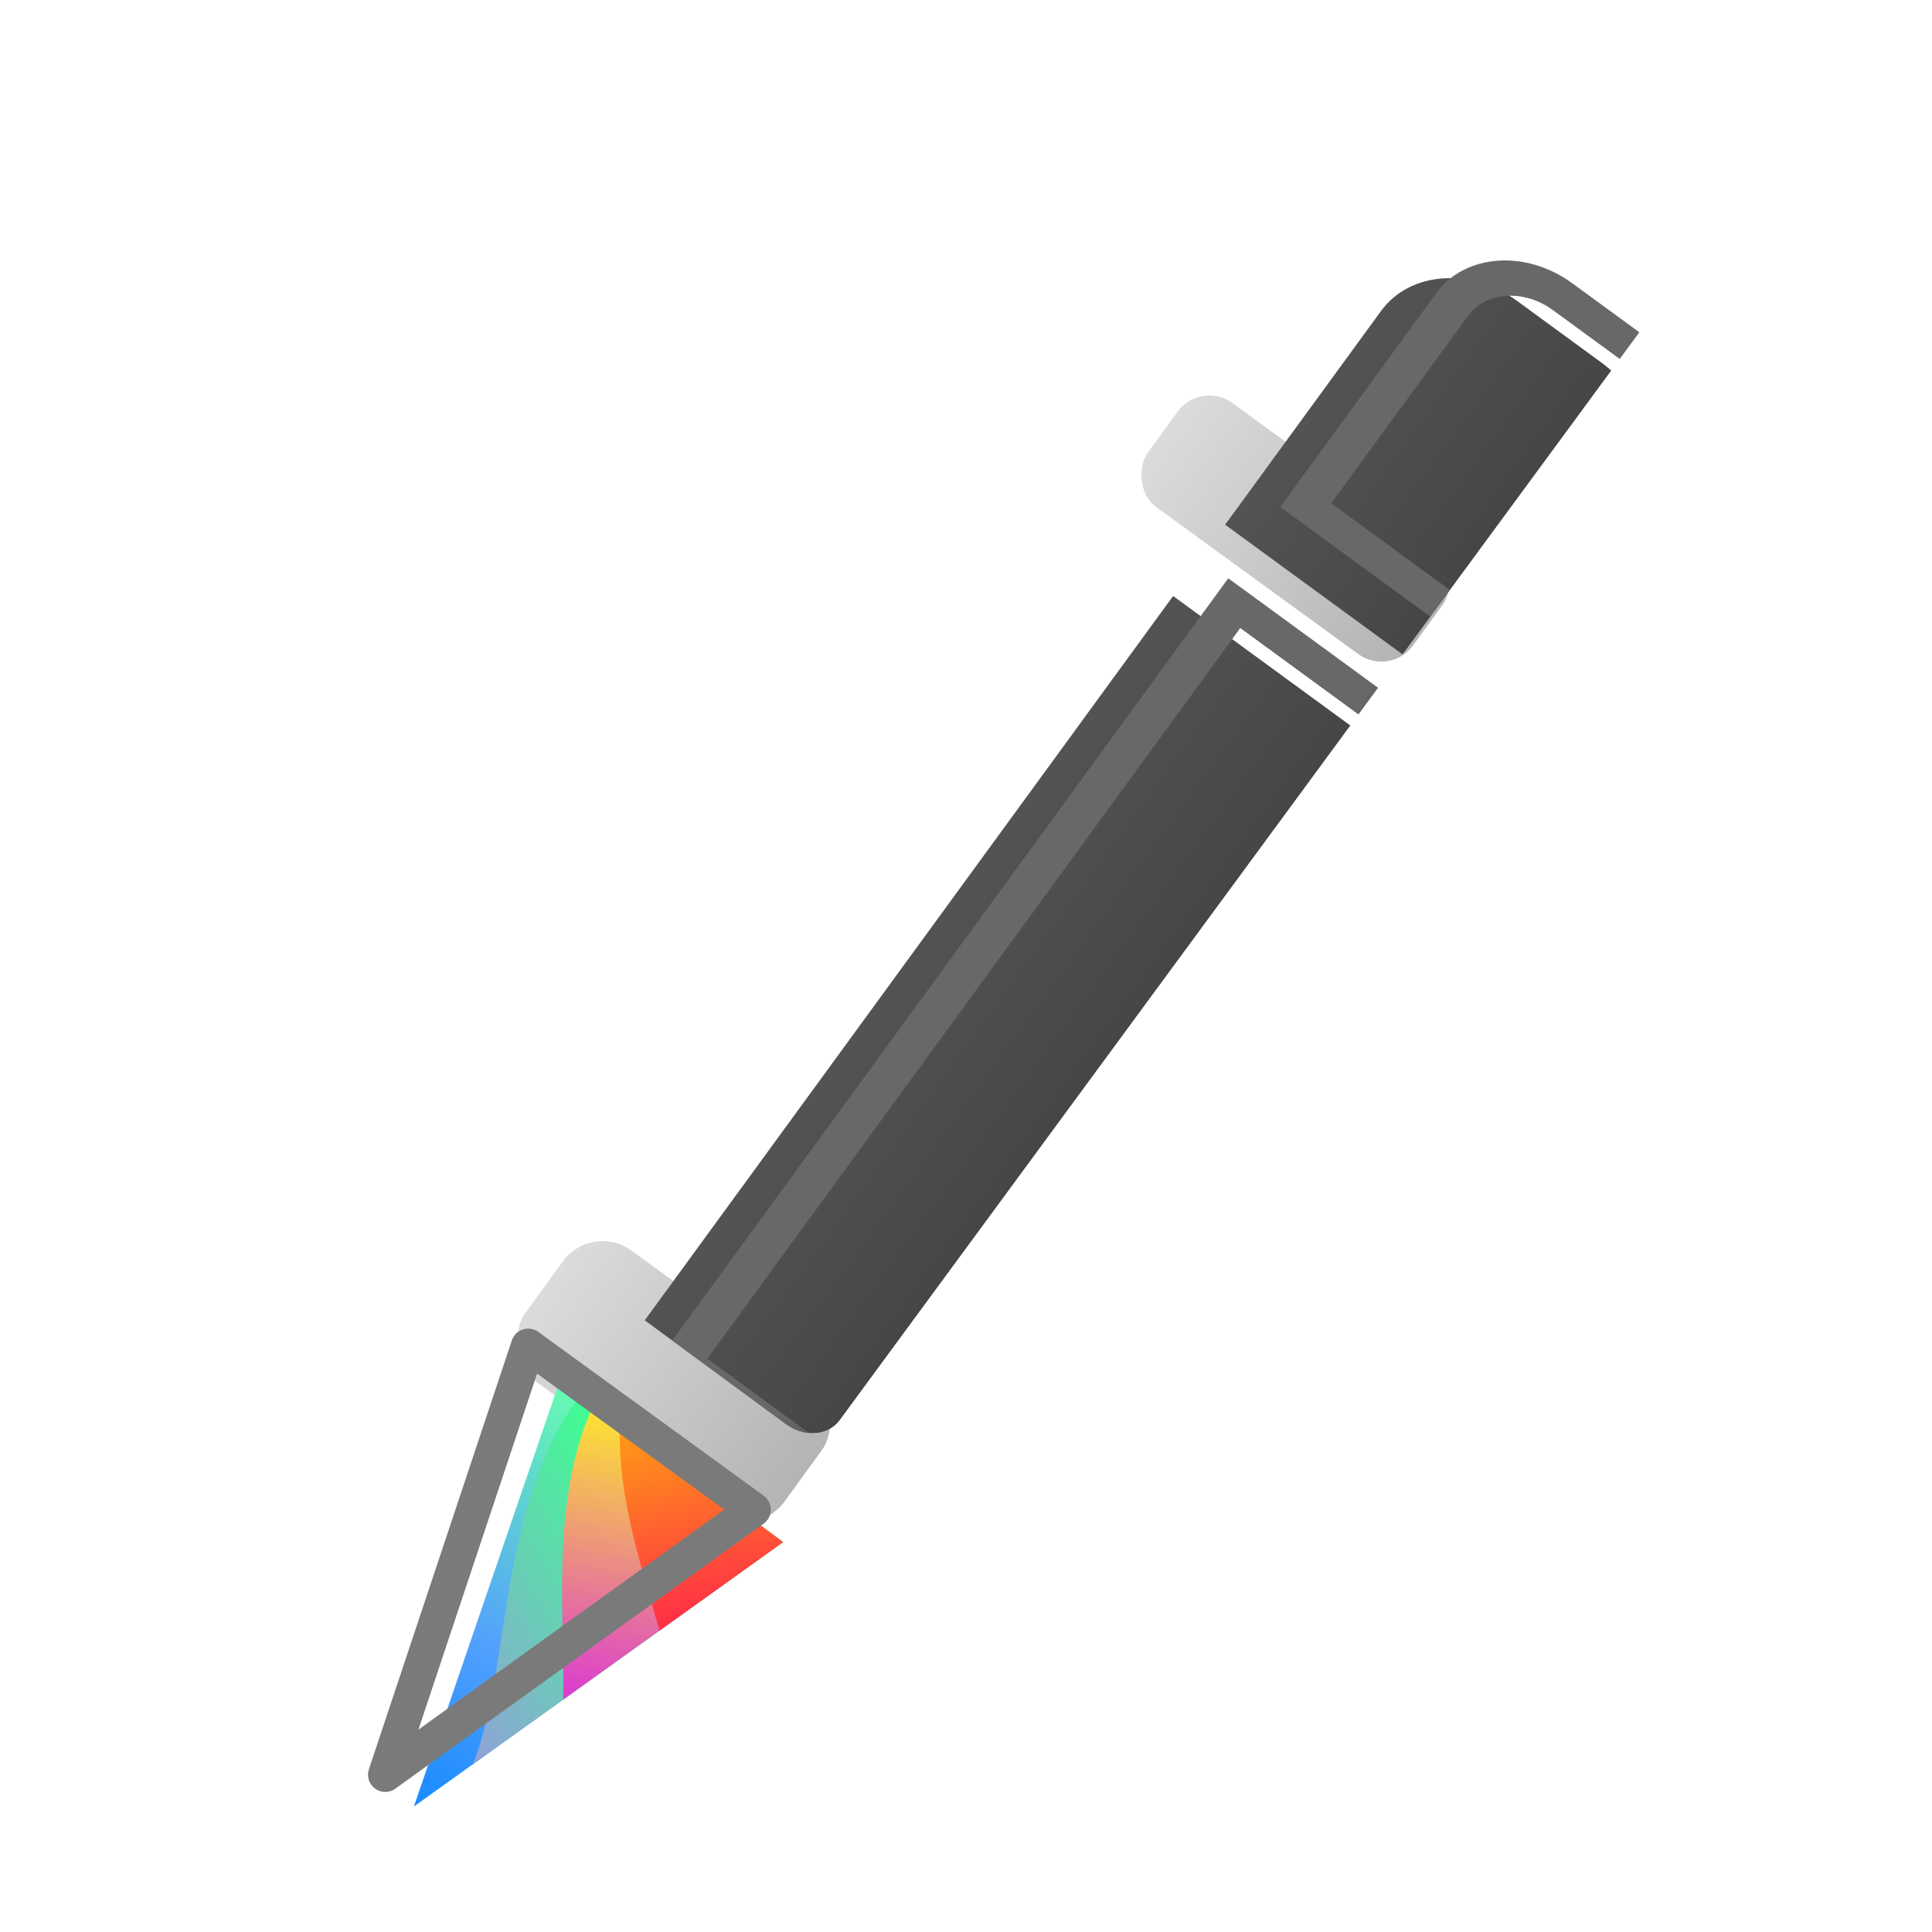 <?xml version="1.0" encoding="UTF-8" standalone="no"?>
<svg
   xmlns:osb="http://www.openswatchbook.org/uri/2009/osb"
   xmlns:dc="http://purl.org/dc/elements/1.1/"
   xmlns:cc="http://creativecommons.org/ns#"
   xmlns:rdf="http://www.w3.org/1999/02/22-rdf-syntax-ns#"
   xmlns:svg="http://www.w3.org/2000/svg"
   xmlns="http://www.w3.org/2000/svg"
   xmlns:xlink="http://www.w3.org/1999/xlink"
   xmlns:sodipodi="http://sodipodi.sourceforge.net/DTD/sodipodi-0.dtd"
   xmlns:inkscape="http://www.inkscape.org/namespaces/inkscape"
   inkscape:version="1.0.1 (3bc2e813f5, 2020-09-07)"
   sodipodi:docname="screenpen.svg"
   id="svg1150"
   version="1.1"
   viewBox="0 0 32 32"
   height="32"
   width="32">
  <sodipodi:namedview
     inkscape:current-layer="svg1150"
     inkscape:window-maximized="1"
     inkscape:window-y="0"
     inkscape:window-x="0"
     inkscape:cy="18.689081"
     inkscape:cx="16.149772"
     inkscape:zoom="16.904271"
     showgrid="false"
     id="namedview1152"
     inkscape:window-height="940"
     inkscape:window-width="1920"
     inkscape:pageshadow="2"
     inkscape:pageopacity="0"
     guidetolerance="10"
     gridtolerance="10"
     objecttolerance="10"
     borderopacity="1"
     bordercolor="#666666"
     pagecolor="#ffffff"
     inkscape:document-rotation="0" />
  <defs
     id="defs1138">
    <linearGradient
       y2="370.475"
       y1="-0.449"
       x2="186.88"
       x1="186.88"
       id="empty-c"
       gradientTransform="scale(0.899,1.112)"
       gradientUnits="userSpaceOnUse">
      <stop
         id="stop1106"
         stop-color="#A6A6A6"
         offset="0%" />
      <stop
         id="stop1108"
         stop-color="#969696"
         offset="100%" />
    </linearGradient>
    <path
       d="m 336,380 c 0,19.882 -16.118,36 -36,36 H 36 C 16.118,416 0,399.882 0,380 V 36 C 0,16.118 16.118,0 36,0 h 196 l 104,104 z"
       id="empty-b" />
    <filter
       filterUnits="objectBoundingBox"
       y="-0.093"
       x="-0.138"
       height="1.224"
       width="1.277"
       id="empty-a">
      <feMorphology
         id="feMorphology1112"
         result="shadowSpreadOuter1"
         radius=".5"
         operator="dilate"
         in="SourceAlpha" />
      <feOffset
         id="feOffset1114"
         result="shadowOffsetOuter1"
         in="shadowSpreadOuter1"
         dy="8" />
      <feGaussianBlur
         id="feGaussianBlur1116"
         stdDeviation="14"
         result="shadowBlurOuter1"
         in="shadowOffsetOuter1" />
      <feComposite
         id="feComposite1118"
         result="shadowBlurOuter1"
         operator="out"
         in2="SourceAlpha"
         in="shadowBlurOuter1" />
      <feColorMatrix
         id="feColorMatrix1120"
         values="0 0 0 0 0   0 0 0 0 0   0 0 0 0 0  0 0 0 0.1 0"
         in="shadowBlurOuter1" />
    </filter>
    <linearGradient
       y2="92.449"
       y1="52"
       x2="240.314"
       x1="284"
       id="empty-f"
       gradientUnits="userSpaceOnUse">
      <stop
         id="stop1123"
         stop-opacity=".1"
         stop-color="#FFF"
         offset="0%" />
      <stop
         id="stop1125"
         stop-opacity=".3"
         stop-color="#FFF"
         offset="100%" />
    </linearGradient>
    <path
       d="M 232,0 336,104 H 268 C 248.118,104 232,87.882 232,68 Z"
       id="empty-e" />
    <filter
       filterUnits="objectBoundingBox"
       y="-0.365"
       x="-0.442"
       height="1.885"
       width="1.885"
       id="empty-d">
      <feOffset
         id="feOffset1129"
         result="shadowOffsetOuter1"
         in="SourceAlpha"
         dy="8" />
      <feGaussianBlur
         id="feGaussianBlur1131"
         stdDeviation="14"
         result="shadowBlurOuter1"
         in="shadowOffsetOuter1" />
      <feComposite
         id="feComposite1133"
         result="shadowBlurOuter1"
         operator="out"
         in2="SourceAlpha"
         in="shadowBlurOuter1" />
      <feColorMatrix
         id="feColorMatrix1135"
         values="0 0 0 0 0   0 0 0 0 0   0 0 0 0 0  0 0 0 0.05 0"
         in="shadowBlurOuter1" />
    </filter>
    <clipPath
       clipPathUnits="userSpaceOnUse"
       id="clipPath885">
      <circle
         style="fill:#ffffff;fill-opacity:0.752;stroke-width:1.036"
         id="circle887"
         cx="215.995"
         cy="248.032"
         r="74.208" />
    </clipPath>
    <clipPath
       id="clipPath885-6"
       clipPathUnits="userSpaceOnUse">
      <circle
         r="74.208"
         cy="248.032"
         cx="215.995"
         id="circle887-7"
         style="fill:#ffffff;fill-opacity:0.752;stroke-width:1.036" />
    </clipPath>
    <filter
       id="application-x-ddf-e"
       width="1.393"
       height="1.276"
       x="-0.195"
       y="-0.138"
       filterUnits="objectBoundingBox">
      <feOffset
         dx="5"
         dy="5"
         in="SourceAlpha"
         result="shadowOffsetOuter1"
         id="feOffset20" />
      <feGaussianBlur
         in="shadowOffsetOuter1"
         result="shadowBlurOuter1"
         stdDeviation="5"
         id="feGaussianBlur22" />
      <feColorMatrix
         in="shadowBlurOuter1"
         result="shadowMatrixOuter1"
         values="0 0 0 0 0   0 0 0 0 0   0 0 0 0 0  0 0 0 0.2 0"
         id="feColorMatrix24" />
      <feMerge
         id="feMerge30">
        <feMergeNode
           in="shadowMatrixOuter1"
           id="feMergeNode26" />
        <feMergeNode
           in="SourceGraphic"
           id="feMergeNode28" />
      </feMerge>
    </filter>
    <linearGradient
       id="application-x-ddf-f"
       x1="73.963"
       x2="60.404"
       y1="5.591"
       y2="72.092"
       gradientTransform="scale(0.771,1.297)"
       gradientUnits="userSpaceOnUse">
      <stop
         offset="0%"
         stop-color="#0082FF"
         id="stop33" />
      <stop
         offset="47.525%"
         stop-color="#53A0FD"
         id="stop35" />
      <stop
         offset="100%"
         stop-color="#68FFAD"
         id="stop37" />
    </linearGradient>
    <linearGradient
       id="application-x-ddf-g"
       x1="82.804"
       x2="90.474"
       y1="7.306"
       y2="57.895"
       gradientTransform="scale(0.725,1.379)"
       gradientUnits="userSpaceOnUse">
      <stop
         offset="0%"
         stop-color="#BC6FFF"
         id="stop40" />
      <stop
         offset="100%"
         stop-color="#3EFF90"
         id="stop42" />
    </linearGradient>
    <linearGradient
       id="application-x-ddf-h"
       x1="90.713"
       x2="71.296"
       y1="20.99"
       y2="70.876"
       gradientTransform="scale(0.756,1.322)"
       gradientUnits="userSpaceOnUse">
      <stop
         offset="0%"
         stop-color="#D10BFF"
         id="stop45" />
      <stop
         offset="100%"
         stop-color="#FFEE28"
         id="stop47" />
    </linearGradient>
    <linearGradient
       id="application-x-ddf-i"
       x1="98.744"
       x2="49.782"
       y1="26.886"
       y2="59.591"
       gradientTransform="scale(0.999,1.001)"
       gradientUnits="userSpaceOnUse">
      <stop
         offset="0%"
         stop-color="#FF035B"
         id="stop50" />
      <stop
         offset="100%"
         stop-color="#FFC800"
         id="stop52" />
    </linearGradient>
    <linearGradient
       id="application-x-ddf-j"
       x1="64.312"
       x2="39.015"
       y1="43.227"
       y2="45.185"
       gradientTransform="scale(1.627,0.614)"
       gradientUnits="userSpaceOnUse">
      <stop
         offset="0%"
         stop-color="#E06C00"
         id="stop55" />
      <stop
         offset="100%"
         stop-color="#FFFF46"
         id="stop57" />
    </linearGradient>
    <linearGradient
       id="application-x-ddf-k"
       x1="82.363"
       x2="51.547"
       y1="89.177"
       y2="41.809"
       gradientTransform="scale(0.771,1.297)"
       gradientUnits="userSpaceOnUse">
      <stop
         offset="0%"
         stop-color="#FFD900"
         id="stop60" />
      <stop
         offset="14.463%"
         stop-color="#FFD800"
         id="stop62" />
      <stop
         offset="25.088%"
         stop-color="#CE4F02"
         id="stop64" />
      <stop
         offset="33.457%"
         stop-color="#D30079"
         id="stop66" />
      <stop
         offset="53.45%"
         stop-color="#53A0FD"
         id="stop68" />
      <stop
         offset="100%"
         stop-color="#0064A2"
         id="stop70" />
    </linearGradient>
    <linearGradient
       id="application-x-ddf-l"
       x1="156.252"
       x2="220.967"
       y1="67.01"
       y2="67.01"
       gradientTransform="scale(0.574,1.743)"
       gradientUnits="userSpaceOnUse">
      <stop
         offset="0%"
         stop-color="#FFF"
         id="stop73" />
      <stop
         offset="100%"
         stop-color="#EDEDED"
         id="stop75" />
    </linearGradient>
    <linearGradient
       id="application-x-ddf-n"
       x1="105.603"
       x2="221.828"
       y1="67.01"
       y2="67.01"
       gradientTransform="scale(0.574,1.743)"
       gradientUnits="userSpaceOnUse">
      <stop
         offset="0%"
         stop-color="#828282"
         id="stop78" />
      <stop
         offset="100%"
         stop-color="#353535"
         id="stop80" />
    </linearGradient>
    <linearGradient
       id="application-x-ddf-o"
       x1="110.262"
       x2="126.341"
       y1="76.431"
       y2="90.152"
       gradientTransform="scale(0.814,1.228)"
       gradientUnits="userSpaceOnUse">
      <stop
         offset="0%"
         stop-color="#686868"
         id="stop84" />
      <stop
         offset="100%"
         id="stop86" />
    </linearGradient>
    <linearGradient
       gradientTransform="matrix(0.71,0,0,1.117,295.93,-383.661)"
       gradientUnits="userSpaceOnUse"
       y2="335.979"
       x2="230.01"
       y1="335.979"
       x1="155.05"
       id="linearGradient1311-1"
       xlink:href="#application-x-ddf-c"
       inkscape:collect="always" />
    <linearGradient
       gradientUnits="userSpaceOnUse"
       gradientTransform="scale(0.899,1.113)"
       y2="371.518"
       y1="0"
       x2="186.933"
       x1="186.933"
       id="application-x-ddf-c">
      <stop
         id="stop2"
         stop-color="#D6D6D6"
         offset="0%" />
      <stop
         id="stop4"
         stop-color="#AAA"
         offset="98.276%" />
    </linearGradient>
    <linearGradient
       inkscape:collect="always"
       xlink:href="#application-x-ddf-c"
       id="linearGradient1311"
       x1="155.05"
       y1="335.979"
       x2="230.01"
       y2="335.979"
       gradientUnits="userSpaceOnUse"
       gradientTransform="matrix(0.694,0,0,1.405,298.854,-308.8)" />
    <clipPath
       id="clipPath983-3"
       clipPathUnits="userSpaceOnUse">
      <rect
         ry="5.439"
         y="65.804"
         x="410.93"
         height="222.219"
         width="42.852"
         id="rect985-6"
         style="opacity:0.88;fill:none;fill-opacity:1;stroke:none;stroke-width:1.734;stroke-linejoin:round;stroke-miterlimit:4;stroke-dasharray:none;stroke-opacity:1;paint-order:markers stroke fill" />
    </clipPath>
    <linearGradient
       inkscape:collect="always"
       xlink:href="#application-x-ddf-n-7"
       id="linearGradient1041"
       gradientUnits="userSpaceOnUse"
       gradientTransform="scale(0.574,1.743)"
       x1="105.603"
       y1="67.01"
       x2="221.828"
       y2="67.01" />
    <linearGradient
       id="application-x-ddf-n-7"
       x1="105.603"
       x2="221.828"
       y1="67.01"
       y2="67.01"
       gradientTransform="scale(0.574,1.743)"
       gradientUnits="userSpaceOnUse"
       osb:paint="gradient">
      <stop
         offset="0%"
         stop-color="#828282"
         id="stop78-5" />
      <stop
         offset="100%"
         stop-color="#353535"
         id="stop80-3" />
    </linearGradient>
    <filter
       id="application-x-ddf-e-5"
       width="1.393"
       height="1.276"
       x="-0.195"
       y="-0.138"
       filterUnits="objectBoundingBox">
      <feOffset
         dx="5"
         dy="5"
         in="SourceAlpha"
         result="shadowOffsetOuter1"
         id="feOffset20-6" />
      <feGaussianBlur
         in="shadowOffsetOuter1"
         result="shadowBlurOuter1"
         stdDeviation="5"
         id="feGaussianBlur22-2" />
      <feColorMatrix
         in="shadowBlurOuter1"
         result="shadowMatrixOuter1"
         values="0 0 0 0 0   0 0 0 0 0   0 0 0 0 0  0 0 0 0.2 0"
         id="feColorMatrix24-9" />
      <feMerge
         id="feMerge30-1">
        <feMergeNode
           in="shadowMatrixOuter1"
           id="feMergeNode26-2" />
        <feMergeNode
           in="SourceGraphic"
           id="feMergeNode28-7" />
      </feMerge>
    </filter>
    <linearGradient
       id="application-x-ddf-o-0"
       x1="110.262"
       x2="126.341"
       y1="76.431"
       y2="90.152"
       gradientTransform="scale(0.814,1.228)"
       gradientUnits="userSpaceOnUse"
       xlink:href="#application-x-ddf-n-7">
      <stop
         offset="0%"
         stop-color="#686868"
         id="stop84-9" />
      <stop
         offset="100%"
         id="stop86-3" />
    </linearGradient>
    <filter
       id="filter1454"
       width="1.393"
       height="1.276"
       x="-0.195"
       y="-0.138"
       filterUnits="objectBoundingBox">
      <feOffset
         dx="5"
         dy="5"
         in="SourceAlpha"
         result="shadowOffsetOuter1"
         id="feOffset1442" />
      <feGaussianBlur
         in="shadowOffsetOuter1"
         result="shadowBlurOuter1"
         stdDeviation="5"
         id="feGaussianBlur1444" />
      <feColorMatrix
         in="shadowBlurOuter1"
         result="shadowMatrixOuter1"
         values="0 0 0 0 0   0 0 0 0 0   0 0 0 0 0  0 0 0 0.2 0"
         id="feColorMatrix1446" />
      <feMerge
         id="feMerge1452">
        <feMergeNode
           in="shadowMatrixOuter1"
           id="feMergeNode1448" />
        <feMergeNode
           in="SourceGraphic"
           id="feMergeNode1450" />
      </feMerge>
    </filter>
    <clipPath
       id="clipPath1178"
       clipPathUnits="userSpaceOnUse">
      <path
         id="path1180"
         d="M 35.479,87.808 93.319,43.272 56.278,17.834 35.479,87.808"
         style="fill:#ffffff;fill-opacity:0.474;stroke:#000000;stroke-width:0.679px;stroke-linecap:butt;stroke-linejoin:miter;stroke-opacity:0" />
    </clipPath>
    <filter
       filterUnits="objectBoundingBox"
       y="-0.138"
       x="-0.195"
       height="1.276"
       width="1.393"
       id="application-x-ddf-e-3">
      <feOffset
         id="feOffset20-5"
         result="shadowOffsetOuter1"
         in="SourceAlpha"
         dy="5"
         dx="5" />
      <feGaussianBlur
         id="feGaussianBlur22-6"
         stdDeviation="5"
         result="shadowBlurOuter1"
         in="shadowOffsetOuter1" />
      <feColorMatrix
         id="feColorMatrix24-2"
         values="0 0 0 0 0   0 0 0 0 0   0 0 0 0 0  0 0 0 0.2 0"
         result="shadowMatrixOuter1"
         in="shadowBlurOuter1" />
      <feMerge
         id="feMerge30-9">
        <feMergeNode
           id="feMergeNode26-1"
           in="shadowMatrixOuter1" />
        <feMergeNode
           id="feMergeNode28-2"
           in="SourceGraphic" />
      </feMerge>
    </filter>
    <linearGradient
       gradientUnits="userSpaceOnUse"
       gradientTransform="scale(0.771,1.297)"
       y2="72.092"
       y1="5.591"
       x2="60.404"
       x1="73.963"
       id="application-x-ddf-f-7">
      <stop
         id="stop33-0"
         stop-color="#0082FF"
         offset="0%" />
      <stop
         id="stop35-9"
         stop-color="#53A0FD"
         offset="47.525%" />
      <stop
         id="stop37-3"
         stop-color="#68FFAD"
         offset="100%" />
    </linearGradient>
    <linearGradient
       gradientUnits="userSpaceOnUse"
       gradientTransform="scale(0.725,1.379)"
       y2="57.895"
       y1="7.306"
       x2="90.474"
       x1="82.804"
       id="application-x-ddf-g-6">
      <stop
         id="stop40-0"
         stop-color="#BC6FFF"
         offset="0%" />
      <stop
         id="stop42-6"
         stop-color="#3EFF90"
         offset="100%" />
    </linearGradient>
    <linearGradient
       gradientUnits="userSpaceOnUse"
       gradientTransform="scale(0.756,1.322)"
       y2="70.876"
       y1="20.99"
       x2="71.296"
       x1="90.713"
       id="application-x-ddf-h-2">
      <stop
         id="stop45-6"
         stop-color="#D10BFF"
         offset="0%" />
      <stop
         id="stop47-1"
         stop-color="#FFEE28"
         offset="100%" />
    </linearGradient>
    <linearGradient
       gradientUnits="userSpaceOnUse"
       gradientTransform="scale(0.999,1.001)"
       y2="59.591"
       y1="26.886"
       x2="49.782"
       x1="98.744"
       id="application-x-ddf-i-8">
      <stop
         id="stop50-7"
         stop-color="#FF035B"
         offset="0%" />
      <stop
         id="stop52-9"
         stop-color="#FFC800"
         offset="100%" />
    </linearGradient>
    <linearGradient
       gradientUnits="userSpaceOnUse"
       gradientTransform="scale(1.627,0.614)"
       y2="45.185"
       y1="43.227"
       x2="39.015"
       x1="64.312"
       id="application-x-ddf-j-2">
      <stop
         id="stop55-0"
         stop-color="#E06C00"
         offset="0%" />
      <stop
         id="stop57-2"
         stop-color="#FFFF46"
         offset="100%" />
    </linearGradient>
    <linearGradient
       gradientUnits="userSpaceOnUse"
       gradientTransform="scale(0.771,1.297)"
       y2="41.809"
       y1="89.177"
       x2="51.547"
       x1="82.363"
       id="application-x-ddf-k-3">
      <stop
         id="stop60-7"
         stop-color="#FFD900"
         offset="0%" />
      <stop
         id="stop62-5"
         stop-color="#FFD800"
         offset="14.463%" />
      <stop
         id="stop64-9"
         stop-color="#CE4F02"
         offset="25.088%" />
      <stop
         id="stop66-2"
         stop-color="#D30079"
         offset="33.457%" />
      <stop
         id="stop68-2"
         stop-color="#53A0FD"
         offset="53.45%" />
      <stop
         id="stop70-8"
         stop-color="#0064A2"
         offset="100%" />
    </linearGradient>
    <filter
       height="1.017"
       y="-0.008"
       width="1.023"
       x="-0.012"
       id="filter1812"
       style="color-interpolation-filters:sRGB"
       inkscape:collect="always">
      <feGaussianBlur
         id="feGaussianBlur1814"
         stdDeviation="0.893"
         inkscape:collect="always" />
    </filter>
  </defs>
  <g
     id="g1119"
     transform="matrix(0.102,0,0,0.102,-14.73,-16.526)">
    <rect
       ry="6.345"
       y="-18.754"
       x="406.055"
       height="20.937"
       width="53.24"
       id="rect1303-9"
       style="opacity:0.88;fill:url(#linearGradient1311-1);fill-opacity:1;stroke:none;stroke-width:4.454;stroke-linejoin:miter;stroke-miterlimit:4;stroke-dasharray:none;stroke-opacity:1;paint-order:markers stroke fill"
       transform="rotate(36.037)" />
    <rect
       style="opacity:0.88;fill:url(#linearGradient1311);fill-opacity:1;stroke:none;stroke-width:4.938;stroke-linejoin:miter;stroke-miterlimit:4;stroke-dasharray:none;stroke-opacity:1;paint-order:markers stroke fill"
       id="rect1303"
       width="52.044"
       height="26.321"
       x="406.504"
       y="149.94"
       ry="7.977"
       transform="rotate(36.037)" />
    <g
       clip-path="url(#clipPath983-3)"
       transform="matrix(0.988,0.726,-0.616,0.838,6.487,-173.576)"
       id="g941-6">
      <path
         transform="matrix(2.583,-0.008,0.008,2.583,149.782,60.621)"
         style="fill:url(#linearGradient1041);fill-rule:evenodd;stroke-width:1;stroke-miterlimit:4;stroke-dasharray:none;filter:url(#application-x-ddf-e-5)"
         id="use128-0"
         d="m 118.224,93.003 c 2.402,-0.007 4.512,1.591 5.155,3.905 l 3.657,13.162 c 0.789,2.838 -0.873,5.778 -3.711,6.566 -0.465,0.129 -0.945,0.195 -1.428,0.195 H 94.954 c -2.946,0 -5.333,-2.388 -5.333,-5.333 0,-0.445 0.056,-0.888 0.166,-1.319 l 3.344,-13.101 c 0.601,-2.356 2.72,-4.007 5.151,-4.014 z m -0.896,-63.836 v 58.667 h -16 V 29.167 Z M 111.995,2.5 c 2.946,0 5.333,2.388 5.333,5.333 v 0 16 h -16 V 7.833 C 101.328,4.888 103.716,2.5 106.662,2.5 v 0 z" />
      <g
         id="g935-6">
        <g
           id="g1117-2"
           transform="matrix(1.414,-0.726,0.726,1.414,-285.333,106.464)">
          <path
             transform="matrix(1.625,0,0,1.625,193.524,168.797)"
             fill="url(#application-x-ddf-o)"
             fill-rule="nonzero"
             d="m 92.004,80.667 10.692,5.448 24.818,-48.708 -10.692,-5.448 z m 23.944,-51.398 14.256,7.264 -26.634,52.272 -14.256,-7.264 z M 79.314,87.376 70.388,97.531 c -0.184,0.209 -0.34,0.44 -0.466,0.687 -0.836,1.64 -0.184,3.648 1.457,4.483 l 24.007,12.232 c 0.269,0.137 0.555,0.237 0.85,0.297 1.804,0.366 3.564,-0.8 3.93,-2.604 l 2.717,-13.387 c 0.299,-1.471 -0.423,-2.96 -1.763,-3.638 l -17.797,-9 c -1.356,-0.686 -3.004,-0.367 -4.008,0.774 z m 4.91,-2.559 17.797,9 c 2.143,1.084 3.298,3.466 2.82,5.82 l -2.717,13.387 c -0.586,2.887 -3.401,4.752 -6.287,4.166 -0.473,-0.096 -0.931,-0.256 -1.361,-0.475 L 70.47,104.484 c -2.624,-1.337 -3.668,-4.549 -2.331,-7.173 0.202,-0.396 0.453,-0.766 0.746,-1.1 L 77.812,86.056 c 1.605,-1.826 4.243,-2.335 6.412,-1.238 z m 47.527,-55.727 6.356,-12.474 c 0.836,-1.64 0.184,-3.648 -1.457,-4.483 l -4.752,-2.421 c -1.64,-0.836 -3.648,-0.184 -4.483,1.457 l -6.356,12.474 z m -13.382,-4.574 7.264,-14.256 c 1.337,-2.624 4.549,-3.668 7.173,-2.331 l 4.752,2.421 c 2.624,1.337 3.668,4.549 2.331,7.173 l -7.264,14.256 z"
             id="path132-6"
             style="fill:url(#application-x-ddf-o-0);fill-opacity:1;filter:url(#application-x-ddf-e-5)" />
        </g>
      </g>
    </g>
    <g
       id="g1013">
      <g
         style="stroke:none;stroke-width:1.786;stroke-miterlimit:4;stroke-dasharray:none;stroke-opacity:1"
         id="g3812"
         transform="matrix(0.281,0.04,-0.043,0.282,204.886,339.516)">
        <g
           clip-path="url(#clipPath1178)"
           transform="matrix(3.512,-0.384,0.384,3.512,-92.806,88.352)"
           id="g124"
           style="fill:none;fill-rule:evenodd;stroke:none;stroke-width:0.506;stroke-miterlimit:4;stroke-dasharray:none;stroke-opacity:1;filter:url(#application-x-ddf-e-3)">
          <g
             style="opacity:1;stroke:none;stroke-width:0.506;stroke-miterlimit:4;stroke-dasharray:none;stroke-opacity:1"
             transform="matrix(0.743,0.669,0.669,-0.743,-23.998,62.517)"
             id="g1182">
            <path
               id="path1184"
               d="M 50.126,7.248 C 93.712,18.771 91.771,83.979 71.486,100.714 67.165,104.279 62.79,106.279 58.573,107.168 L 33.394,99.949 C 26.771,92.757 22.979,76.894 28.633,63.131 38.605,38.857 71.486,25.28 50.126,7.248 Z"
               style="color:#000000;font-style:normal;font-variant:normal;font-weight:normal;font-stretch:normal;font-size:medium;line-height:normal;font-family:sans-serif;font-variant-ligatures:normal;font-variant-position:normal;font-variant-caps:normal;font-variant-numeric:normal;font-variant-alternates:normal;font-variant-east-asian:normal;font-feature-settings:normal;font-variation-settings:normal;text-indent:0;text-align:start;text-decoration:none;text-decoration-line:none;text-decoration-style:solid;text-decoration-color:#000000;letter-spacing:normal;word-spacing:normal;text-transform:none;writing-mode:lr-tb;direction:ltr;text-orientation:mixed;dominant-baseline:auto;baseline-shift:baseline;text-anchor:start;white-space:normal;shape-padding:0;shape-margin:0;inline-size:0;clip-rule:nonzero;display:inline;overflow:visible;visibility:visible;isolation:auto;mix-blend-mode:normal;color-interpolation:sRGB;color-interpolation-filters:linearRGB;solid-color:#000000;solid-opacity:1;vector-effect:none;fill:url(#application-x-ddf-f-7);fill-opacity:1;fill-rule:nonzero;stroke:none;stroke-width:0.506;stroke-linecap:butt;stroke-linejoin:miter;stroke-miterlimit:4;stroke-dasharray:none;stroke-dashoffset:0;stroke-opacity:1;color-rendering:auto;image-rendering:auto;shape-rendering:auto;text-rendering:auto;enable-background:accumulate;stop-color:#000000;stop-opacity:1" />
            <path
               id="path1186"
               d="m 50.254,6.766 -0.451,0.865 c 5.268,4.447 7.104,8.501 6.879,12.516 -0.225,4.015 -2.571,8.084 -5.945,12.395 -6.748,8.62 -17.519,18.115 -22.566,30.4 -5.736,13.961 -1.95,29.954 4.855,37.346 l 0.096,0.104 25.434,7.293 0.121,-0.025 c 4.297,-0.906 8.751,-2.947 13.129,-6.559 C 82.187,92.534 87.698,71.933 85.254,51.967 82.81,32 72.274,12.587 50.254,6.766 Z m 1.842,1.725 C 72.163,14.866 81.934,33.069 84.262,52.088 c 2.411,19.702 -3.191,40.071 -13.094,48.24 -4.231,3.491 -8.494,5.436 -12.602,6.318 L 33.688,99.514 C 27.297,92.479 23.545,76.831 29.096,63.32 34.021,51.332 44.678,41.901 51.523,33.156 c 3.423,-4.372 5.912,-8.594 6.156,-12.955 0.215,-3.84 -1.51,-7.721 -5.584,-11.711 z"
               style="color:#000000;font-style:normal;font-variant:normal;font-weight:normal;font-stretch:normal;font-size:medium;line-height:normal;font-family:sans-serif;font-variant-ligatures:normal;font-variant-position:normal;font-variant-caps:normal;font-variant-numeric:normal;font-variant-alternates:normal;font-variant-east-asian:normal;font-feature-settings:normal;font-variation-settings:normal;text-indent:0;text-align:start;text-decoration:none;text-decoration-line:none;text-decoration-style:solid;text-decoration-color:#000000;letter-spacing:normal;word-spacing:normal;text-transform:none;writing-mode:lr-tb;direction:ltr;text-orientation:mixed;dominant-baseline:auto;baseline-shift:baseline;text-anchor:start;white-space:normal;shape-padding:0;shape-margin:0;inline-size:0;clip-rule:nonzero;display:inline;overflow:visible;visibility:visible;isolation:auto;mix-blend-mode:normal;color-interpolation:sRGB;color-interpolation-filters:linearRGB;solid-color:#000000;solid-opacity:1;vector-effect:none;fill-opacity:1;fill-rule:nonzero;stroke:none;stroke-width:0.506;stroke-linecap:butt;stroke-linejoin:miter;stroke-miterlimit:4;stroke-dasharray:none;stroke-dashoffset:0;stroke-opacity:1;color-rendering:auto;image-rendering:auto;shape-rendering:auto;text-rendering:auto;enable-background:accumulate;stop-color:#000000;stop-opacity:1" />
          </g>
          <g
             style="opacity:1;stroke:none;stroke-width:0.506;stroke-miterlimit:4;stroke-dasharray:none;stroke-opacity:1"
             transform="matrix(0.743,0.669,0.669,-0.743,-24.425,63.629)"
             id="g1188">
            <path
               id="path1190"
               d="m 54.185,10.075 1.238,0.205 c 37.645,15.496 34.989,75.581 15.636,91.546 -4.321,3.565 -8.697,5.565 -12.915,6.454 L 33.772,101.291 C 32.833,94.894 33.083,88.017 35.041,81.336 44.137,50.299 82.689,29.424 54.185,10.075 Z"
               style="color:#000000;font-style:normal;font-variant:normal;font-weight:normal;font-stretch:normal;font-size:medium;line-height:normal;font-family:sans-serif;font-variant-ligatures:normal;font-variant-position:normal;font-variant-caps:normal;font-variant-numeric:normal;font-variant-alternates:normal;font-variant-east-asian:normal;font-feature-settings:normal;font-variation-settings:normal;text-indent:0;text-align:start;text-decoration:none;text-decoration-line:none;text-decoration-style:solid;text-decoration-color:#000000;letter-spacing:normal;word-spacing:normal;text-transform:none;writing-mode:lr-tb;direction:ltr;text-orientation:mixed;dominant-baseline:auto;baseline-shift:baseline;text-anchor:start;white-space:normal;shape-padding:0;shape-margin:0;inline-size:0;clip-rule:nonzero;display:inline;overflow:visible;visibility:visible;isolation:auto;mix-blend-mode:normal;color-interpolation:sRGB;color-interpolation-filters:linearRGB;solid-color:#000000;solid-opacity:1;vector-effect:none;fill:url(#application-x-ddf-g-6);fill-opacity:1;fill-rule:nonzero;stroke:none;stroke-width:0.506;stroke-linecap:butt;stroke-linejoin:miter;stroke-miterlimit:4;stroke-dasharray:none;stroke-dashoffset:0;stroke-opacity:1;color-rendering:auto;image-rendering:auto;shape-rendering:auto;text-rendering:auto;enable-background:accumulate;stop-color:#000000;stop-opacity:1" />
            <path
               id="path1192"
               d="m 54.268,9.582 -0.363,0.906 c 7.048,4.784 9.85,9.553 10.094,14.543 0.244,4.99 -2.124,10.3 -5.709,16.025 -7.17,11.45 -19.136,24.467 -23.729,40.139 -1.981,6.759 -2.231,13.708 -1.283,20.168 l 0.047,0.318 24.803,7.113 0.121,-0.025 c 4.297,-0.906 8.751,-2.945 13.129,-6.557 C 81.282,94.041 86.746,74.912 85.113,55.834 83.48,36.756 74.65,17.654 55.613,9.818 l -0.053,-0.021 z m 2.641,2.025 c 17.395,8.089 25.649,26.088 27.209,44.312 1.612,18.83 -3.93,37.727 -13.377,45.521 -4.232,3.492 -8.496,5.435 -12.605,6.316 L 34.234,100.904 C 33.358,94.659 33.618,87.973 35.521,81.477 40.024,66.112 51.883,53.172 59.137,41.588 c 3.627,-5.792 6.122,-11.269 5.861,-16.605 -0.226,-4.635 -2.757,-9.08 -8.09,-13.375 z"
               style="color:#000000;font-style:normal;font-variant:normal;font-weight:normal;font-stretch:normal;font-size:medium;line-height:normal;font-family:sans-serif;font-variant-ligatures:normal;font-variant-position:normal;font-variant-caps:normal;font-variant-numeric:normal;font-variant-alternates:normal;font-variant-east-asian:normal;font-feature-settings:normal;font-variation-settings:normal;text-indent:0;text-align:start;text-decoration:none;text-decoration-line:none;text-decoration-style:solid;text-decoration-color:#000000;letter-spacing:normal;word-spacing:normal;text-transform:none;writing-mode:lr-tb;direction:ltr;text-orientation:mixed;dominant-baseline:auto;baseline-shift:baseline;text-anchor:start;white-space:normal;shape-padding:0;shape-margin:0;inline-size:0;clip-rule:nonzero;display:inline;overflow:visible;visibility:visible;isolation:auto;mix-blend-mode:normal;color-interpolation:sRGB;color-interpolation-filters:linearRGB;solid-color:#000000;solid-opacity:1;vector-effect:none;fill-opacity:1;fill-rule:nonzero;stroke:none;stroke-width:0.506;stroke-linecap:butt;stroke-linejoin:miter;stroke-miterlimit:4;stroke-dasharray:none;stroke-dashoffset:0;stroke-opacity:1;color-rendering:auto;image-rendering:auto;shape-rendering:auto;text-rendering:auto;enable-background:accumulate;stop-color:#000000;stop-opacity:1" />
          </g>
          <g
             style="opacity:1;stroke:none;stroke-width:0.506;stroke-miterlimit:4;stroke-dasharray:none;stroke-opacity:1"
             transform="matrix(0.743,0.669,0.669,-0.743,-21.519,56.058)"
             id="g1194">
            <path
               id="path1196"
               d="m 71.431,11.415 0.342,0.121 c 23.138,22.546 18.85,68.977 2.193,82.72 -4.321,3.565 -8.697,5.565 -12.915,6.454 L 36.735,93.736 c 0.302,-5.914 1.7,-12.02 4.515,-17.707 13.866,-28.014 54.064,-41.414 30.181,-64.614 z"
               style="color:#000000;font-style:normal;font-variant:normal;font-weight:normal;font-stretch:normal;font-size:medium;line-height:normal;font-family:sans-serif;font-variant-ligatures:normal;font-variant-position:normal;font-variant-caps:normal;font-variant-numeric:normal;font-variant-alternates:normal;font-variant-east-asian:normal;font-feature-settings:normal;font-variation-settings:normal;text-indent:0;text-align:start;text-decoration:none;text-decoration-line:none;text-decoration-style:solid;text-decoration-color:#000000;letter-spacing:normal;word-spacing:normal;text-transform:none;writing-mode:lr-tb;direction:ltr;text-orientation:mixed;dominant-baseline:auto;baseline-shift:baseline;text-anchor:start;white-space:normal;shape-padding:0;shape-margin:0;inline-size:0;clip-rule:nonzero;display:inline;overflow:visible;visibility:visible;isolation:auto;mix-blend-mode:normal;color-interpolation:sRGB;color-interpolation-filters:linearRGB;solid-color:#000000;solid-opacity:1;vector-effect:none;fill:url(#application-x-ddf-h-2);fill-opacity:1;fill-rule:nonzero;stroke:none;stroke-width:0.506;stroke-linecap:butt;stroke-linejoin:miter;stroke-miterlimit:4;stroke-dasharray:none;stroke-dashoffset:0;stroke-opacity:1;color-rendering:auto;image-rendering:auto;shape-rendering:auto;text-rendering:auto;enable-background:accumulate;stop-color:#000000;stop-opacity:1" />
            <path
               id="path1198"
               d="m 71.598,10.943 -0.516,0.83 c 5.903,5.735 7.767,10.739 7.162,15.523 -0.605,4.784 -3.747,9.438 -8.119,14.285 -8.745,9.693 -22.32,20.074 -29.324,34.225 -2.848,5.755 -4.259,11.929 -4.564,17.904 l -0.021,0.396 24.818,7.117 0.121,-0.025 c 4.297,-0.906 8.751,-2.947 13.129,-6.559 C 82.809,87.607 88.029,72.452 88.293,56.205 88.556,39.958 83.824,22.581 72.121,11.178 l -0.078,-0.078 z m 6.752,9.711 c 6.406,10.375 9.142,23.256 8.943,35.533 -0.26,16.041 -5.514,30.973 -13.646,37.682 -4.231,3.491 -8.494,5.436 -12.602,6.318 L 37.291,93.375 c 0.339,-5.733 1.686,-11.63 4.406,-17.125 6.862,-13.863 20.32,-24.188 29.17,-33.998 4.425,-4.905 7.721,-9.701 8.369,-14.83 0.278,-2.2 -0.066,-4.458 -0.887,-6.768 z"
               style="color:#000000;font-style:normal;font-variant:normal;font-weight:normal;font-stretch:normal;font-size:medium;line-height:normal;font-family:sans-serif;font-variant-ligatures:normal;font-variant-position:normal;font-variant-caps:normal;font-variant-numeric:normal;font-variant-alternates:normal;font-variant-east-asian:normal;font-feature-settings:normal;font-variation-settings:normal;text-indent:0;text-align:start;text-decoration:none;text-decoration-line:none;text-decoration-style:solid;text-decoration-color:#000000;letter-spacing:normal;word-spacing:normal;text-transform:none;writing-mode:lr-tb;direction:ltr;text-orientation:mixed;dominant-baseline:auto;baseline-shift:baseline;text-anchor:start;white-space:normal;shape-padding:0;shape-margin:0;inline-size:0;clip-rule:nonzero;display:inline;overflow:visible;visibility:visible;isolation:auto;mix-blend-mode:normal;color-interpolation:sRGB;color-interpolation-filters:linearRGB;solid-color:#000000;solid-opacity:1;vector-effect:none;fill-opacity:1;fill-rule:nonzero;stroke:none;stroke-width:0.506;stroke-linecap:butt;stroke-linejoin:miter;stroke-miterlimit:4;stroke-dasharray:none;stroke-dashoffset:0;stroke-opacity:1;color-rendering:auto;image-rendering:auto;shape-rendering:auto;text-rendering:auto;enable-background:accumulate;stop-color:#000000;stop-opacity:1" />
          </g>
          <g
             style="opacity:1;stroke:none;stroke-width:0.506;stroke-miterlimit:4;stroke-dasharray:none;stroke-opacity:1"
             transform="matrix(0.743,0.669,0.669,-0.743,-8.724,22.726)"
             id="g1200">
            <path
               id="path1202"
               d="m 86.76,60.924 c -4.321,3.564 -8.696,5.564 -12.913,6.454 L 49.674,60.447 c 1.656,-4.111 3.993,-8.088 7.084,-11.602 C 70.28,33.472 94.023,27.981 100.422,16.384 101.663,34.864 96.197,53.139 86.76,60.924 Z"
               style="color:#000000;font-style:normal;font-variant:normal;font-weight:normal;font-stretch:normal;font-size:medium;line-height:normal;font-family:sans-serif;font-variant-ligatures:normal;font-variant-position:normal;font-variant-caps:normal;font-variant-numeric:normal;font-variant-alternates:normal;font-variant-east-asian:normal;font-feature-settings:normal;font-variation-settings:normal;text-indent:0;text-align:start;text-decoration:none;text-decoration-line:none;text-decoration-style:solid;text-decoration-color:#000000;letter-spacing:normal;word-spacing:normal;text-transform:none;writing-mode:lr-tb;direction:ltr;text-orientation:mixed;dominant-baseline:auto;baseline-shift:baseline;text-anchor:start;white-space:normal;shape-padding:0;shape-margin:0;inline-size:0;clip-rule:nonzero;display:inline;overflow:visible;visibility:visible;isolation:auto;mix-blend-mode:normal;color-interpolation:sRGB;color-interpolation-filters:linearRGB;solid-color:#000000;solid-opacity:1;vector-effect:none;fill:url(#application-x-ddf-i-8);fill-opacity:1;fill-rule:nonzero;stroke:none;stroke-width:0.506;stroke-linecap:butt;stroke-linejoin:miter;stroke-miterlimit:4;stroke-dasharray:none;stroke-dashoffset:0;stroke-opacity:1;color-rendering:auto;image-rendering:auto;shape-rendering:auto;text-rendering:auto;enable-background:accumulate;stop-color:#000000;stop-opacity:1" />
            <path
               id="path1204"
               d="m 100.807,14.652 -0.822,1.49 c -3.089,5.599 -10.544,9.877 -18.969,14.621 -8.425,4.744 -17.796,9.979 -24.633,17.752 -3.132,3.561 -5.497,7.585 -7.172,11.744 l -0.207,0.516 24.826,7.117 0.121,-0.025 c 4.296,-0.906 8.749,-2.945 13.127,-6.557 9.66,-7.969 15.093,-26.359 13.844,-44.959 z m -0.852,3.15 c 0.872,17.88 -4.533,35.327 -13.514,42.736 -4.231,3.49 -8.492,5.434 -12.6,6.316 L 50.389,60.133 c 1.622,-3.881 3.825,-7.636 6.746,-10.957 6.684,-7.6 15.944,-12.797 24.371,-17.541 7.837,-4.413 14.826,-8.469 18.449,-13.832 z"
               style="color:#000000;font-style:normal;font-variant:normal;font-weight:normal;font-stretch:normal;font-size:medium;line-height:normal;font-family:sans-serif;font-variant-ligatures:normal;font-variant-position:normal;font-variant-caps:normal;font-variant-numeric:normal;font-variant-alternates:normal;font-variant-east-asian:normal;font-feature-settings:normal;font-variation-settings:normal;text-indent:0;text-align:start;text-decoration:none;text-decoration-line:none;text-decoration-style:solid;text-decoration-color:#000000;letter-spacing:normal;word-spacing:normal;text-transform:none;writing-mode:lr-tb;direction:ltr;text-orientation:mixed;dominant-baseline:auto;baseline-shift:baseline;text-anchor:start;white-space:normal;shape-padding:0;shape-margin:0;inline-size:0;clip-rule:nonzero;display:inline;overflow:visible;visibility:visible;isolation:auto;mix-blend-mode:normal;color-interpolation:sRGB;color-interpolation-filters:linearRGB;solid-color:#000000;solid-opacity:1;vector-effect:none;fill-opacity:1;fill-rule:nonzero;stroke:none;stroke-width:0.506;stroke-linecap:butt;stroke-linejoin:miter;stroke-miterlimit:4;stroke-dasharray:none;stroke-dashoffset:0;stroke-opacity:1;color-rendering:auto;image-rendering:auto;shape-rendering:auto;text-rendering:auto;enable-background:accumulate;stop-color:#000000;stop-opacity:1" />
          </g>
          <g
             style="opacity:1;stroke:none;stroke-width:0.506;stroke-miterlimit:4;stroke-dasharray:none;stroke-opacity:1"
             transform="matrix(0.743,0.669,0.669,-0.743,3.527,-9.187)"
             id="g1206">
            <path
               id="path1208"
               d="m 99.011,29.01 c -4.321,3.565 -8.697,5.565 -12.914,6.454 L 63.491,28.981 c 0.792,-0.456 1.61,-0.879 2.453,-1.266 13.92,-6.393 31.611,-3.437 40.523,-8.479 -2.063,4.041 -4.574,7.397 -7.456,9.774 z"
               style="color:#000000;font-style:normal;font-variant:normal;font-weight:normal;font-stretch:normal;font-size:medium;line-height:normal;font-family:sans-serif;font-variant-ligatures:normal;font-variant-position:normal;font-variant-caps:normal;font-variant-numeric:normal;font-variant-alternates:normal;font-variant-east-asian:normal;font-feature-settings:normal;font-variation-settings:normal;text-indent:0;text-align:start;text-decoration:none;text-decoration-line:none;text-decoration-style:solid;text-decoration-color:#000000;letter-spacing:normal;word-spacing:normal;text-transform:none;writing-mode:lr-tb;direction:ltr;text-orientation:mixed;dominant-baseline:auto;baseline-shift:baseline;text-anchor:start;white-space:normal;shape-padding:0;shape-margin:0;inline-size:0;clip-rule:nonzero;display:inline;overflow:visible;visibility:visible;isolation:auto;mix-blend-mode:normal;color-interpolation:sRGB;color-interpolation-filters:linearRGB;solid-color:#000000;solid-opacity:1;vector-effect:none;fill:url(#application-x-ddf-j-2);fill-opacity:1;fill-rule:nonzero;stroke:none;stroke-width:0.506;stroke-linecap:butt;stroke-linejoin:miter;stroke-miterlimit:4;stroke-dasharray:none;stroke-dashoffset:0;stroke-opacity:1;color-rendering:auto;image-rendering:auto;shape-rendering:auto;text-rendering:auto;enable-background:accumulate;stop-color:#000000;stop-opacity:1" />
            <path
               id="path1210"
               d="m 107.668,17.982 -1.447,0.818 c -4.296,2.43 -10.902,2.979 -18.184,3.67 -7.282,0.691 -15.243,1.549 -22.303,4.791 -0.857,0.394 -1.687,0.822 -2.492,1.285 l -1.023,0.59 23.859,6.842 0.123,-0.025 c 4.297,-0.906 8.749,-2.945 13.127,-6.557 2.95,-2.434 5.498,-5.846 7.584,-9.934 z m -2.443,2.311 c -1.888,3.375 -4.05,6.285 -6.531,8.332 -4.232,3.492 -8.497,5.434 -12.605,6.316 l -21.248,-6.094 c 0.437,-0.228 0.861,-0.471 1.312,-0.678 6.86,-3.151 14.707,-4.013 21.979,-4.703 6.565,-0.623 12.575,-1.168 17.094,-3.174 z"
               style="color:#000000;font-style:normal;font-variant:normal;font-weight:normal;font-stretch:normal;font-size:medium;line-height:normal;font-family:sans-serif;font-variant-ligatures:normal;font-variant-position:normal;font-variant-caps:normal;font-variant-numeric:normal;font-variant-alternates:normal;font-variant-east-asian:normal;font-feature-settings:normal;font-variation-settings:normal;text-indent:0;text-align:start;text-decoration:none;text-decoration-line:none;text-decoration-style:solid;text-decoration-color:#000000;letter-spacing:normal;word-spacing:normal;text-transform:none;writing-mode:lr-tb;direction:ltr;text-orientation:mixed;dominant-baseline:auto;baseline-shift:baseline;text-anchor:start;white-space:normal;shape-padding:0;shape-margin:0;inline-size:0;clip-rule:nonzero;display:inline;overflow:visible;visibility:visible;isolation:auto;mix-blend-mode:normal;color-interpolation:sRGB;color-interpolation-filters:linearRGB;solid-color:#000000;solid-opacity:1;vector-effect:none;fill-opacity:1;fill-rule:nonzero;stroke:none;stroke-width:0.506;stroke-linecap:butt;stroke-linejoin:miter;stroke-miterlimit:4;stroke-dasharray:none;stroke-dashoffset:0;stroke-opacity:1;color-rendering:auto;image-rendering:auto;shape-rendering:auto;text-rendering:auto;enable-background:accumulate;stop-color:#000000;stop-opacity:1" />
          </g>
          <g
             style="opacity:0.5;stroke:none;stroke-width:0.506;stroke-miterlimit:4;stroke-dasharray:none;stroke-opacity:1"
             transform="matrix(0.743,0.669,0.669,-0.743,-23.998,62.517)"
             id="g1212">
            <path
               id="path1214"
               d="m 58.809,22.834 c -0.806,3.484 -2.78,6.988 -6.044,11.17 -1.267,1.624 -2.687,3.305 -4.644,5.528 -0.33,0.375 -3.972,4.477 -5.057,5.722 -6.341,7.28 -10.126,12.661 -12.581,18.637 -4.838,11.777 -2.532,26.737 4.016,34.294 l 24.138,6.921 c 3.981,-0.922 7.858,-2.866 11.577,-5.934 C 79.739,91.313 85.128,71.514 82.772,52.27 80.47,33.453 71.562,18.707 56.893,11.818 c 2.198,3.543 2.801,7.188 1.916,11.017 z M 33.392,99.947 C 26.771,92.754 22.979,76.893 28.633,63.131 38.605,38.857 71.486,25.28 50.126,7.248 93.712,18.771 91.771,83.979 71.486,100.714 c -4.321,3.565 -8.696,5.565 -12.913,6.454 z"
               style="color:#000000;font-style:normal;font-variant:normal;font-weight:normal;font-stretch:normal;font-size:medium;line-height:normal;font-family:sans-serif;font-variant-ligatures:normal;font-variant-position:normal;font-variant-caps:normal;font-variant-numeric:normal;font-variant-alternates:normal;font-variant-east-asian:normal;font-feature-settings:normal;font-variation-settings:normal;text-indent:0;text-align:start;text-decoration:none;text-decoration-line:none;text-decoration-style:solid;text-decoration-color:#000000;letter-spacing:normal;word-spacing:normal;text-transform:none;writing-mode:lr-tb;direction:ltr;text-orientation:mixed;dominant-baseline:auto;baseline-shift:baseline;text-anchor:start;white-space:normal;shape-padding:0;shape-margin:0;inline-size:0;clip-rule:nonzero;display:inline;overflow:visible;visibility:visible;isolation:auto;mix-blend-mode:normal;color-interpolation:sRGB;color-interpolation-filters:linearRGB;solid-color:#000000;solid-opacity:1;vector-effect:none;fill:url(#application-x-ddf-k-3);fill-opacity:1;fill-rule:nonzero;stroke:none;stroke-width:0.506;stroke-linecap:butt;stroke-linejoin:miter;stroke-miterlimit:4;stroke-dasharray:none;stroke-dashoffset:0;stroke-opacity:1;color-rendering:auto;image-rendering:auto;shape-rendering:auto;text-rendering:auto;enable-background:accumulate;stop-color:#000000;stop-opacity:1" />
            <path
               id="path1216"
               d="m 50.254,6.766 -0.451,0.865 c 5.268,4.447 7.104,8.501 6.879,12.516 -0.225,4.015 -2.571,8.084 -5.945,12.395 -6.748,8.62 -17.519,18.115 -22.566,30.4 -5.735,13.96 -1.951,29.951 4.854,37.344 l 0.096,0.104 0.135,0.039 25.301,7.256 0.121,-0.027 c 4.297,-0.906 8.751,-2.945 13.129,-6.557 C 82.187,92.534 87.698,71.933 85.254,51.967 82.81,32 72.274,12.587 50.254,6.766 Z m 1.842,1.725 C 72.163,14.866 81.934,33.069 84.262,52.088 c 2.411,19.702 -3.191,40.071 -13.094,48.24 -4.231,3.491 -8.494,5.436 -12.602,6.318 L 33.686,99.512 C 27.295,92.476 23.545,76.831 29.096,63.32 34.021,51.332 44.678,41.901 51.523,33.156 c 3.423,-4.372 5.912,-8.594 6.156,-12.955 0.215,-3.84 -1.51,-7.721 -5.584,-11.711 z m 3.484,2.158 0.889,1.434 c 2.139,3.447 2.712,6.926 1.854,10.639 -0.782,3.381 -2.71,6.823 -5.951,10.975 -1.259,1.613 -2.672,3.286 -4.625,5.506 -0.319,0.362 -3.967,4.472 -5.059,5.725 -6.357,7.298 -10.182,12.73 -12.666,18.775 -4.916,11.967 -2.624,27.051 4.1,34.811 l 0.098,0.111 24.404,6.998 0.127,-0.029 c 4.062,-0.941 8.011,-2.924 11.781,-6.035 C 80.303,91.495 85.641,71.585 83.27,52.209 80.952,33.269 71.952,18.338 57.105,11.365 Z m 2.492,2.404 c 13.633,7.077 21.992,21.213 24.203,39.277 2.339,19.111 -3.103,38.8 -12.381,46.455 -3.635,2.999 -7.406,4.884 -11.27,5.797 L 34.801,97.75 c -6.309,-7.386 -8.595,-22.132 -3.855,-33.67 2.427,-5.907 6.17,-11.236 12.496,-18.498 1.078,-1.237 4.714,-5.333 5.055,-5.721 1.96,-2.227 3.386,-3.916 4.662,-5.551 3.287,-4.211 5.309,-7.776 6.139,-11.363 0.788,-3.41 0.347,-6.71 -1.225,-9.895 z"
               style="color:#000000;font-style:normal;font-variant:normal;font-weight:normal;font-stretch:normal;font-size:medium;line-height:normal;font-family:sans-serif;font-variant-ligatures:normal;font-variant-position:normal;font-variant-caps:normal;font-variant-numeric:normal;font-variant-alternates:normal;font-variant-east-asian:normal;font-feature-settings:normal;font-variation-settings:normal;text-indent:0;text-align:start;text-decoration:none;text-decoration-line:none;text-decoration-style:solid;text-decoration-color:#000000;letter-spacing:normal;word-spacing:normal;text-transform:none;writing-mode:lr-tb;direction:ltr;text-orientation:mixed;dominant-baseline:auto;baseline-shift:baseline;text-anchor:start;white-space:normal;shape-padding:0;shape-margin:0;inline-size:0;clip-rule:nonzero;display:inline;overflow:visible;visibility:visible;isolation:auto;mix-blend-mode:normal;color-interpolation:sRGB;color-interpolation-filters:linearRGB;solid-color:#000000;solid-opacity:1;vector-effect:none;fill-opacity:1;fill-rule:nonzero;stroke:none;stroke-width:0.506;stroke-linecap:butt;stroke-linejoin:miter;stroke-miterlimit:4;stroke-dasharray:none;stroke-dashoffset:0;stroke-opacity:1;color-rendering:auto;image-rendering:auto;shape-rendering:auto;text-rendering:auto;enable-background:accumulate;stop-color:#000000;stop-opacity:1" />
          </g>
        </g>
        <path
           id="path1218"
           d="M 111.609,129.316 251.538,204.479 65.513,383.101 Z"
           style="opacity:0.88;fill:none;fill-opacity:1;stroke:none;stroke-width:1.786;stroke-linecap:round;stroke-linejoin:miter;stroke-miterlimit:4;stroke-dasharray:none;stroke-opacity:1;filter:url(#filter1812)" />
      </g>
      <path
         id="path1179"
         d="m 230.181,380.564 36.605,26.601 -59.816,43.038 z"
         style="fill:none;stroke:#7a7a7a;stroke-width:5.594;stroke-linecap:butt;stroke-linejoin:round;stroke-miterlimit:4;stroke-dasharray:none;stroke-opacity:1" />
    </g>
  </g>
</svg>
